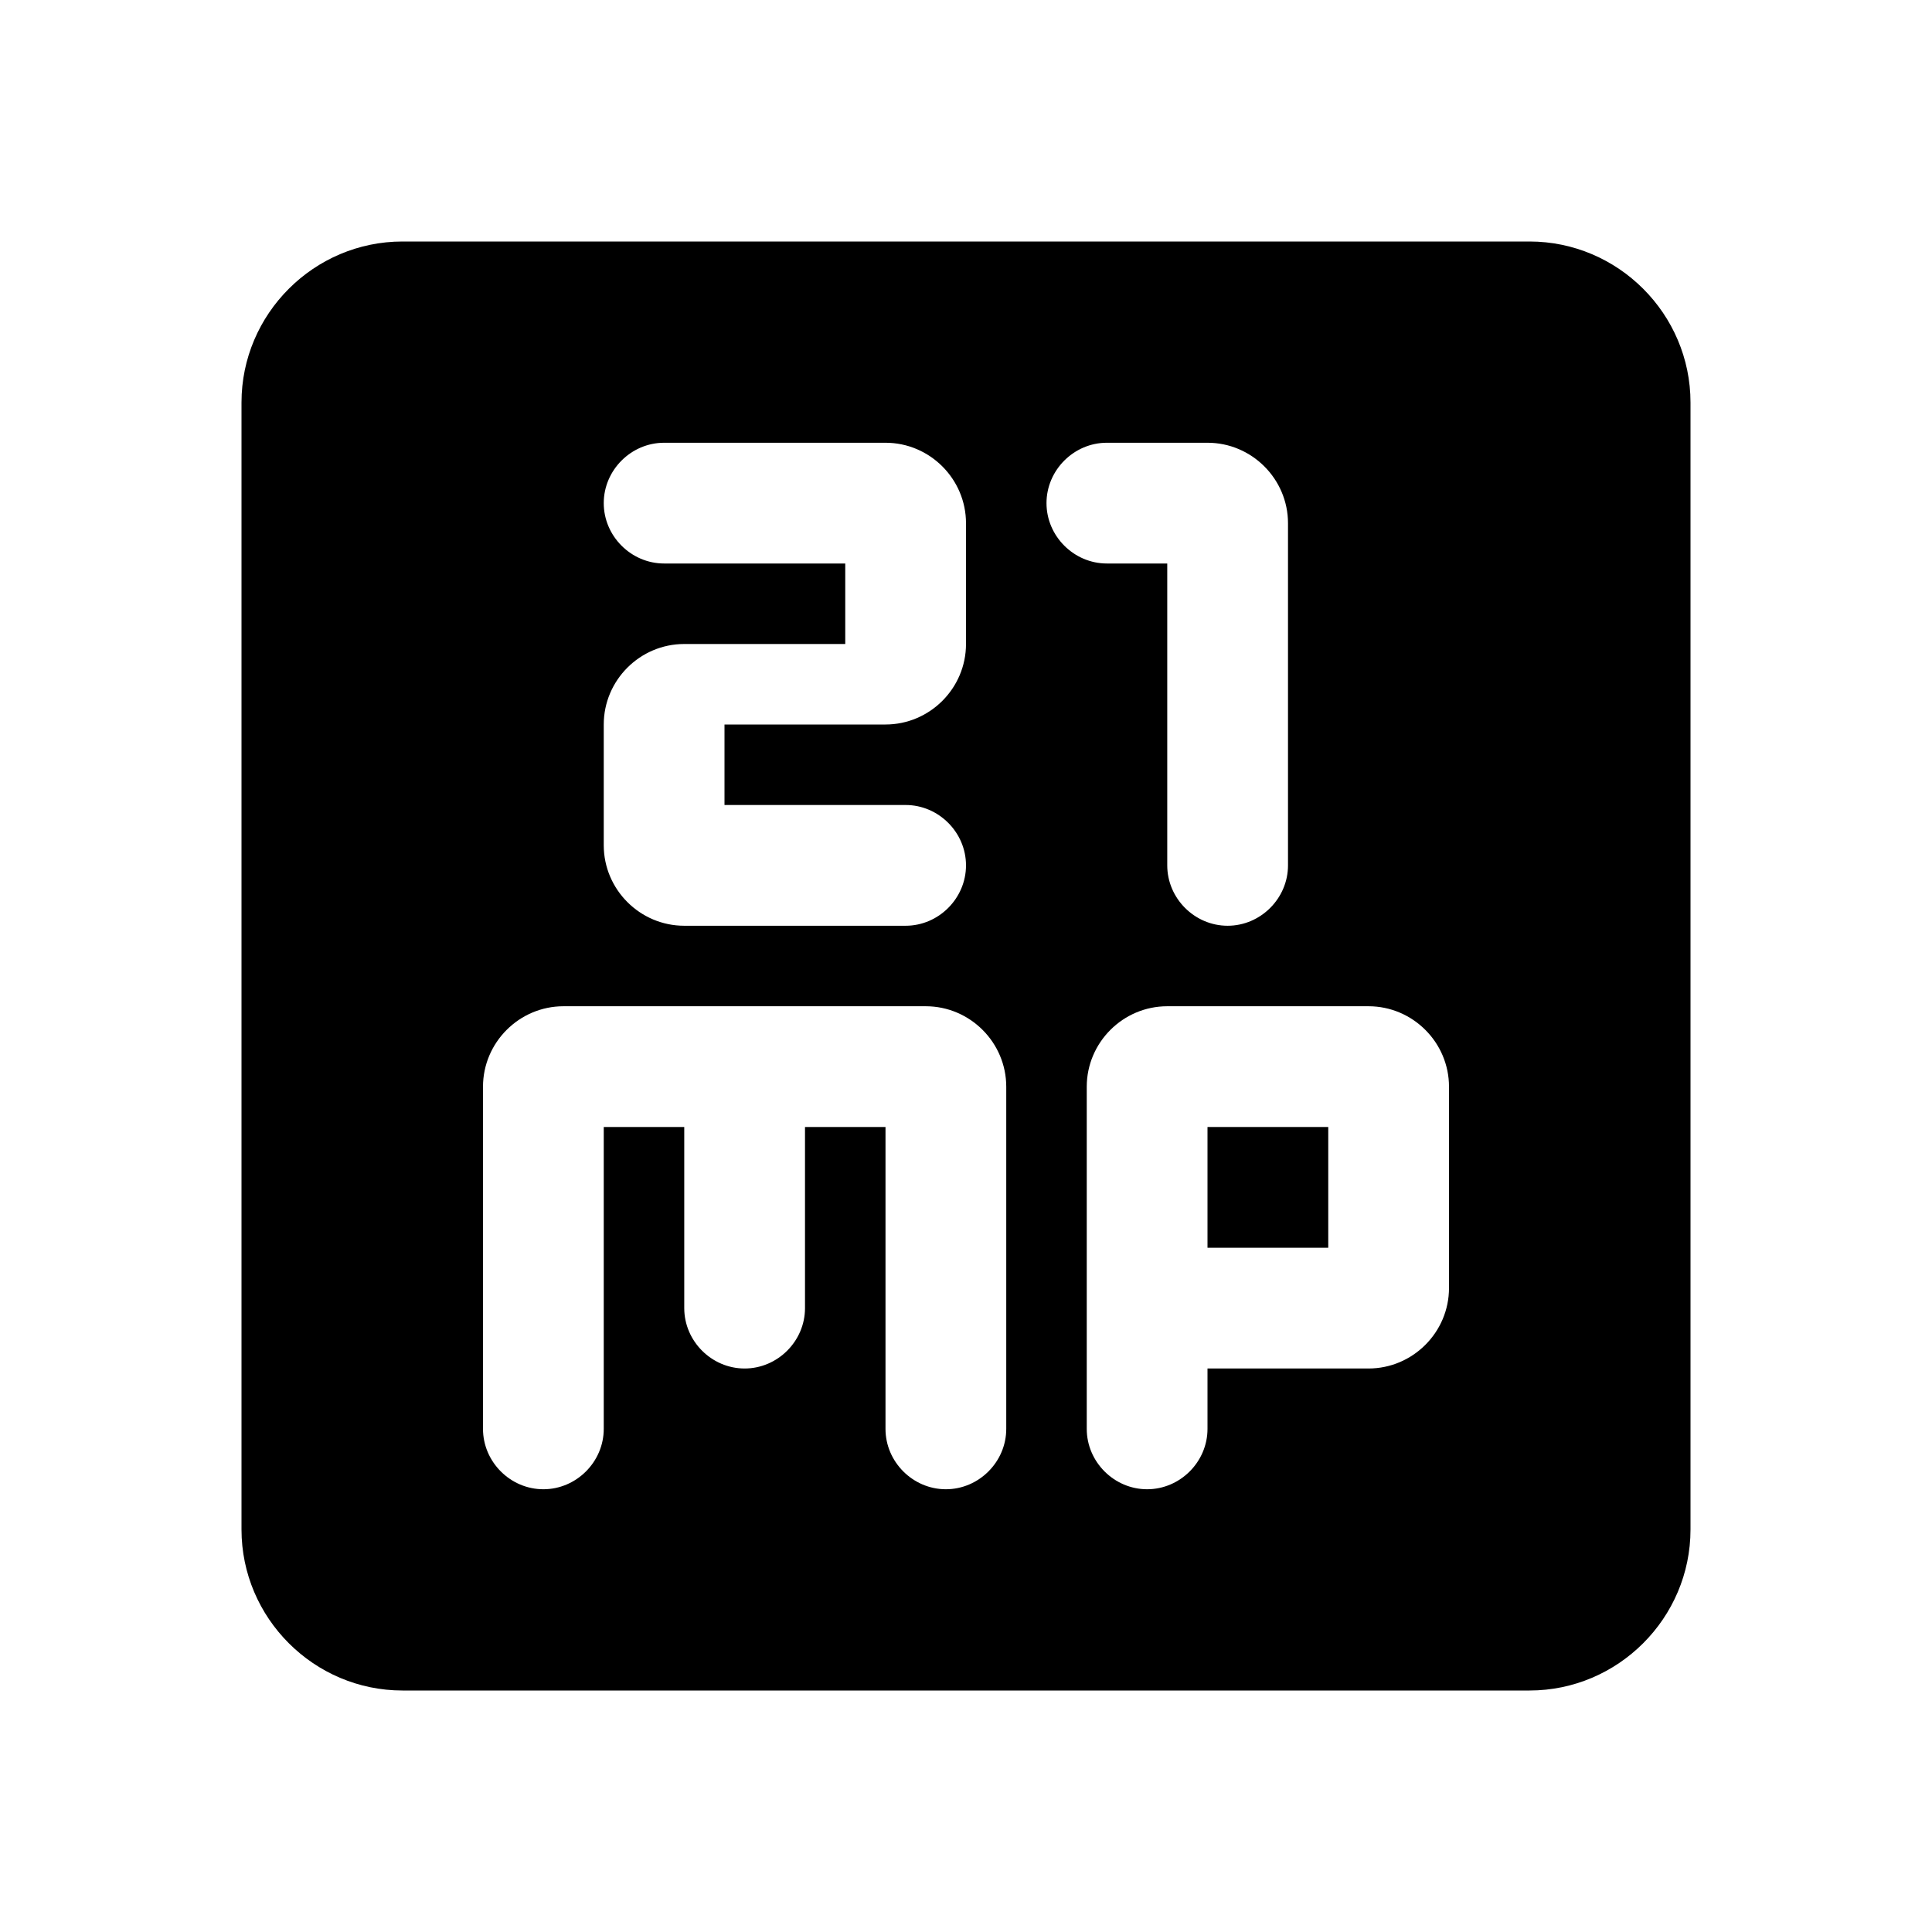 <svg width="24" height="24" viewBox="0 0 24 24"  xmlns="http://www.w3.org/2000/svg">
<path d="M16.5 14H15V15.5H16.5V14Z" />
<path d="M19 3H5C3.9 3 3 3.9 3 5V19C3 20.1 3.9 21 5 21H19C20.1 21 21 20.1 21 19V5C21 3.9 20.1 3 19 3ZM7.5 9C7.5 8.45 7.95 8 8.5 8H10.5V7H8.25C7.84 7 7.5 6.66 7.5 6.25C7.5 5.84 7.84 5.5 8.25 5.5H11C11.55 5.5 12 5.95 12 6.5V8C12 8.55 11.55 9 11 9H9V10H11.25C11.66 10 12 10.34 12 10.75C12 11.16 11.66 11.5 11.25 11.5H8.5C7.95 11.5 7.5 11.05 7.5 10.5V9ZM12.5 17.75C12.5 18.16 12.16 18.5 11.75 18.5C11.34 18.5 11 18.16 11 17.75V14H10V16.25C10 16.66 9.66 17 9.25 17C8.84 17 8.5 16.66 8.5 16.25V14H7.5V17.75C7.5 18.16 7.16 18.5 6.75 18.5C6.34 18.5 6 18.16 6 17.75V13.5C6 12.95 6.45 12.5 7 12.5H11.5C12.05 12.5 12.5 12.95 12.5 13.5V17.75ZM13 6.25C13 5.84 13.34 5.5 13.75 5.5H15C15.55 5.5 16 5.95 16 6.5V10.75C16 11.16 15.66 11.5 15.25 11.5C14.84 11.5 14.5 11.16 14.5 10.75V7H13.75C13.34 7 13 6.66 13 6.25ZM18 16C18 16.55 17.55 17 17 17H15V17.75C15 18.16 14.66 18.5 14.25 18.5C13.84 18.5 13.5 18.16 13.5 17.75V13.5C13.5 12.95 13.95 12.5 14.5 12.5H17C17.55 12.5 18 12.95 18 13.5V16Z" />
</svg>
